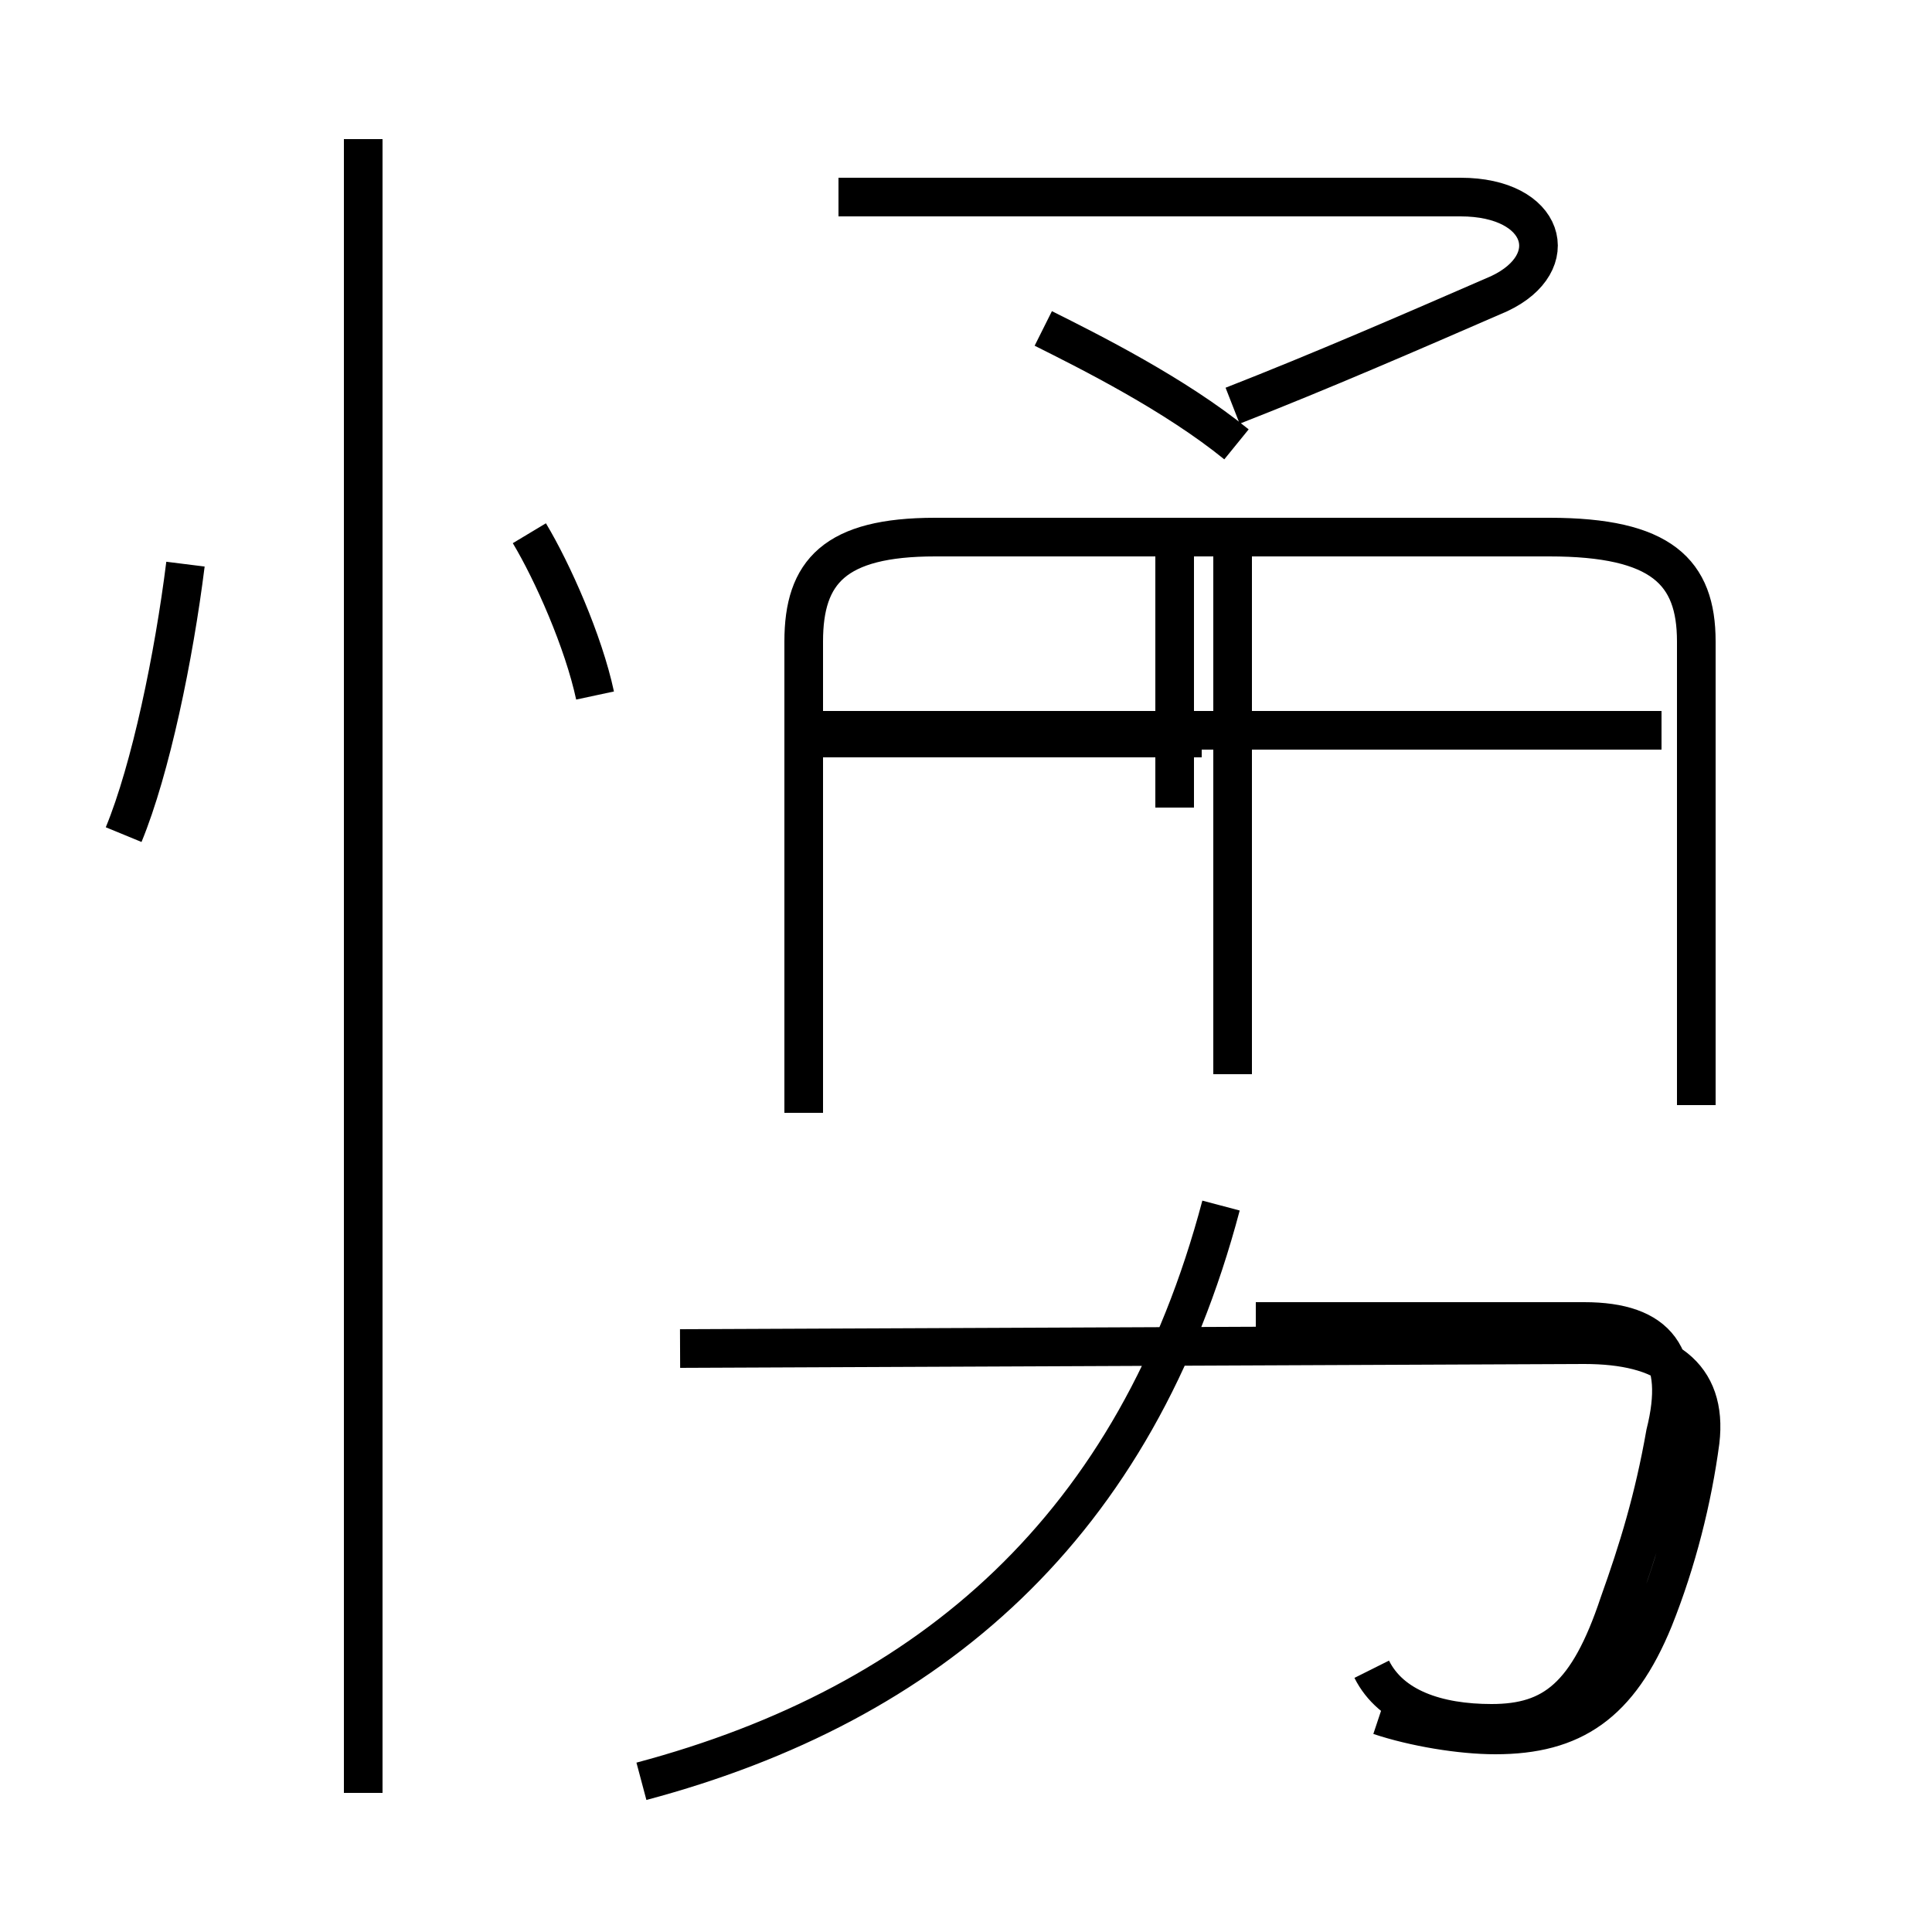 <?xml version='1.0' encoding='utf8'?>
<svg viewBox="0.0 -6.0 50.0 50.0" version="1.1" xmlns="http://www.w3.org/2000/svg">
<rect x="0.0" y="-6.0" width="50.0" height="50.0" fill="#808080" stroke="none"/>
<rect x="-1000" y="-1000" width="2000" height="2000" stroke="white" fill="white"/>
<g style="fill:white;stroke:#000000;  stroke-width:1">
<path d="M 35.7 0.4 C 36.6 0.7 37.8 0.9 38.7 0.9 C 40.7 0.9 41.9 0.1 42.8 -2.1 C 43.4 -3.6 43.8 -5.2 44.0 -6.7 C 44.2 -8.4 43.1 -9.2 41.0 -9.2 L 17.6 -9.1 M 9.4 2.4 L 9.4 -40.4 M 3.2 -22.4 C 3.9 -24.1 4.5 -27.0 4.8 -29.4 M 16.6 2.1 C 24.1 0.1 29.4 -4.5 31.6 -12.8 M 15.4 -26.0 C 15.1 -27.4 14.3 -29.2 13.7 -30.2 M 43.9 -15.4 L 43.9 -27.4 C 43.9 -29.2 43.0 -30.1 40.1 -30.1 L 24.2 -30.1 C 21.6 -30.1 20.8 -29.2 20.8 -27.4 L 20.8 -15.2 M 43.0 -25.1 L 21.1 -25.1 M 31.9 -16.2 L 31.9 -29.9 M 32.5 -9.8 L 41.0 -9.8 C 42.9 -9.8 43.6 -8.9 43.1 -6.9 C 42.8 -5.2 42.4 -3.9 41.9 -2.5 C 41.1 -0.1 40.2 0.6 38.6 0.6 C 37.2 0.6 36.0 0.2 35.5 -0.8 M 31.1 -24.9 L 21.1 -24.9 M 32.0 -32.5 C 30.4 -33.8 28.2 -34.9 27.0 -35.5 M 30.4 -23.1 L 30.4 -29.9 M 31.9 -33.5 C 34.2 -34.4 36.5 -35.4 38.8 -36.4 C 40.5 -37.2 40.0 -38.9 37.8 -38.9 L 21.7 -38.9" transform="translate(0.0, 38.0)" />
</g>
</svg>